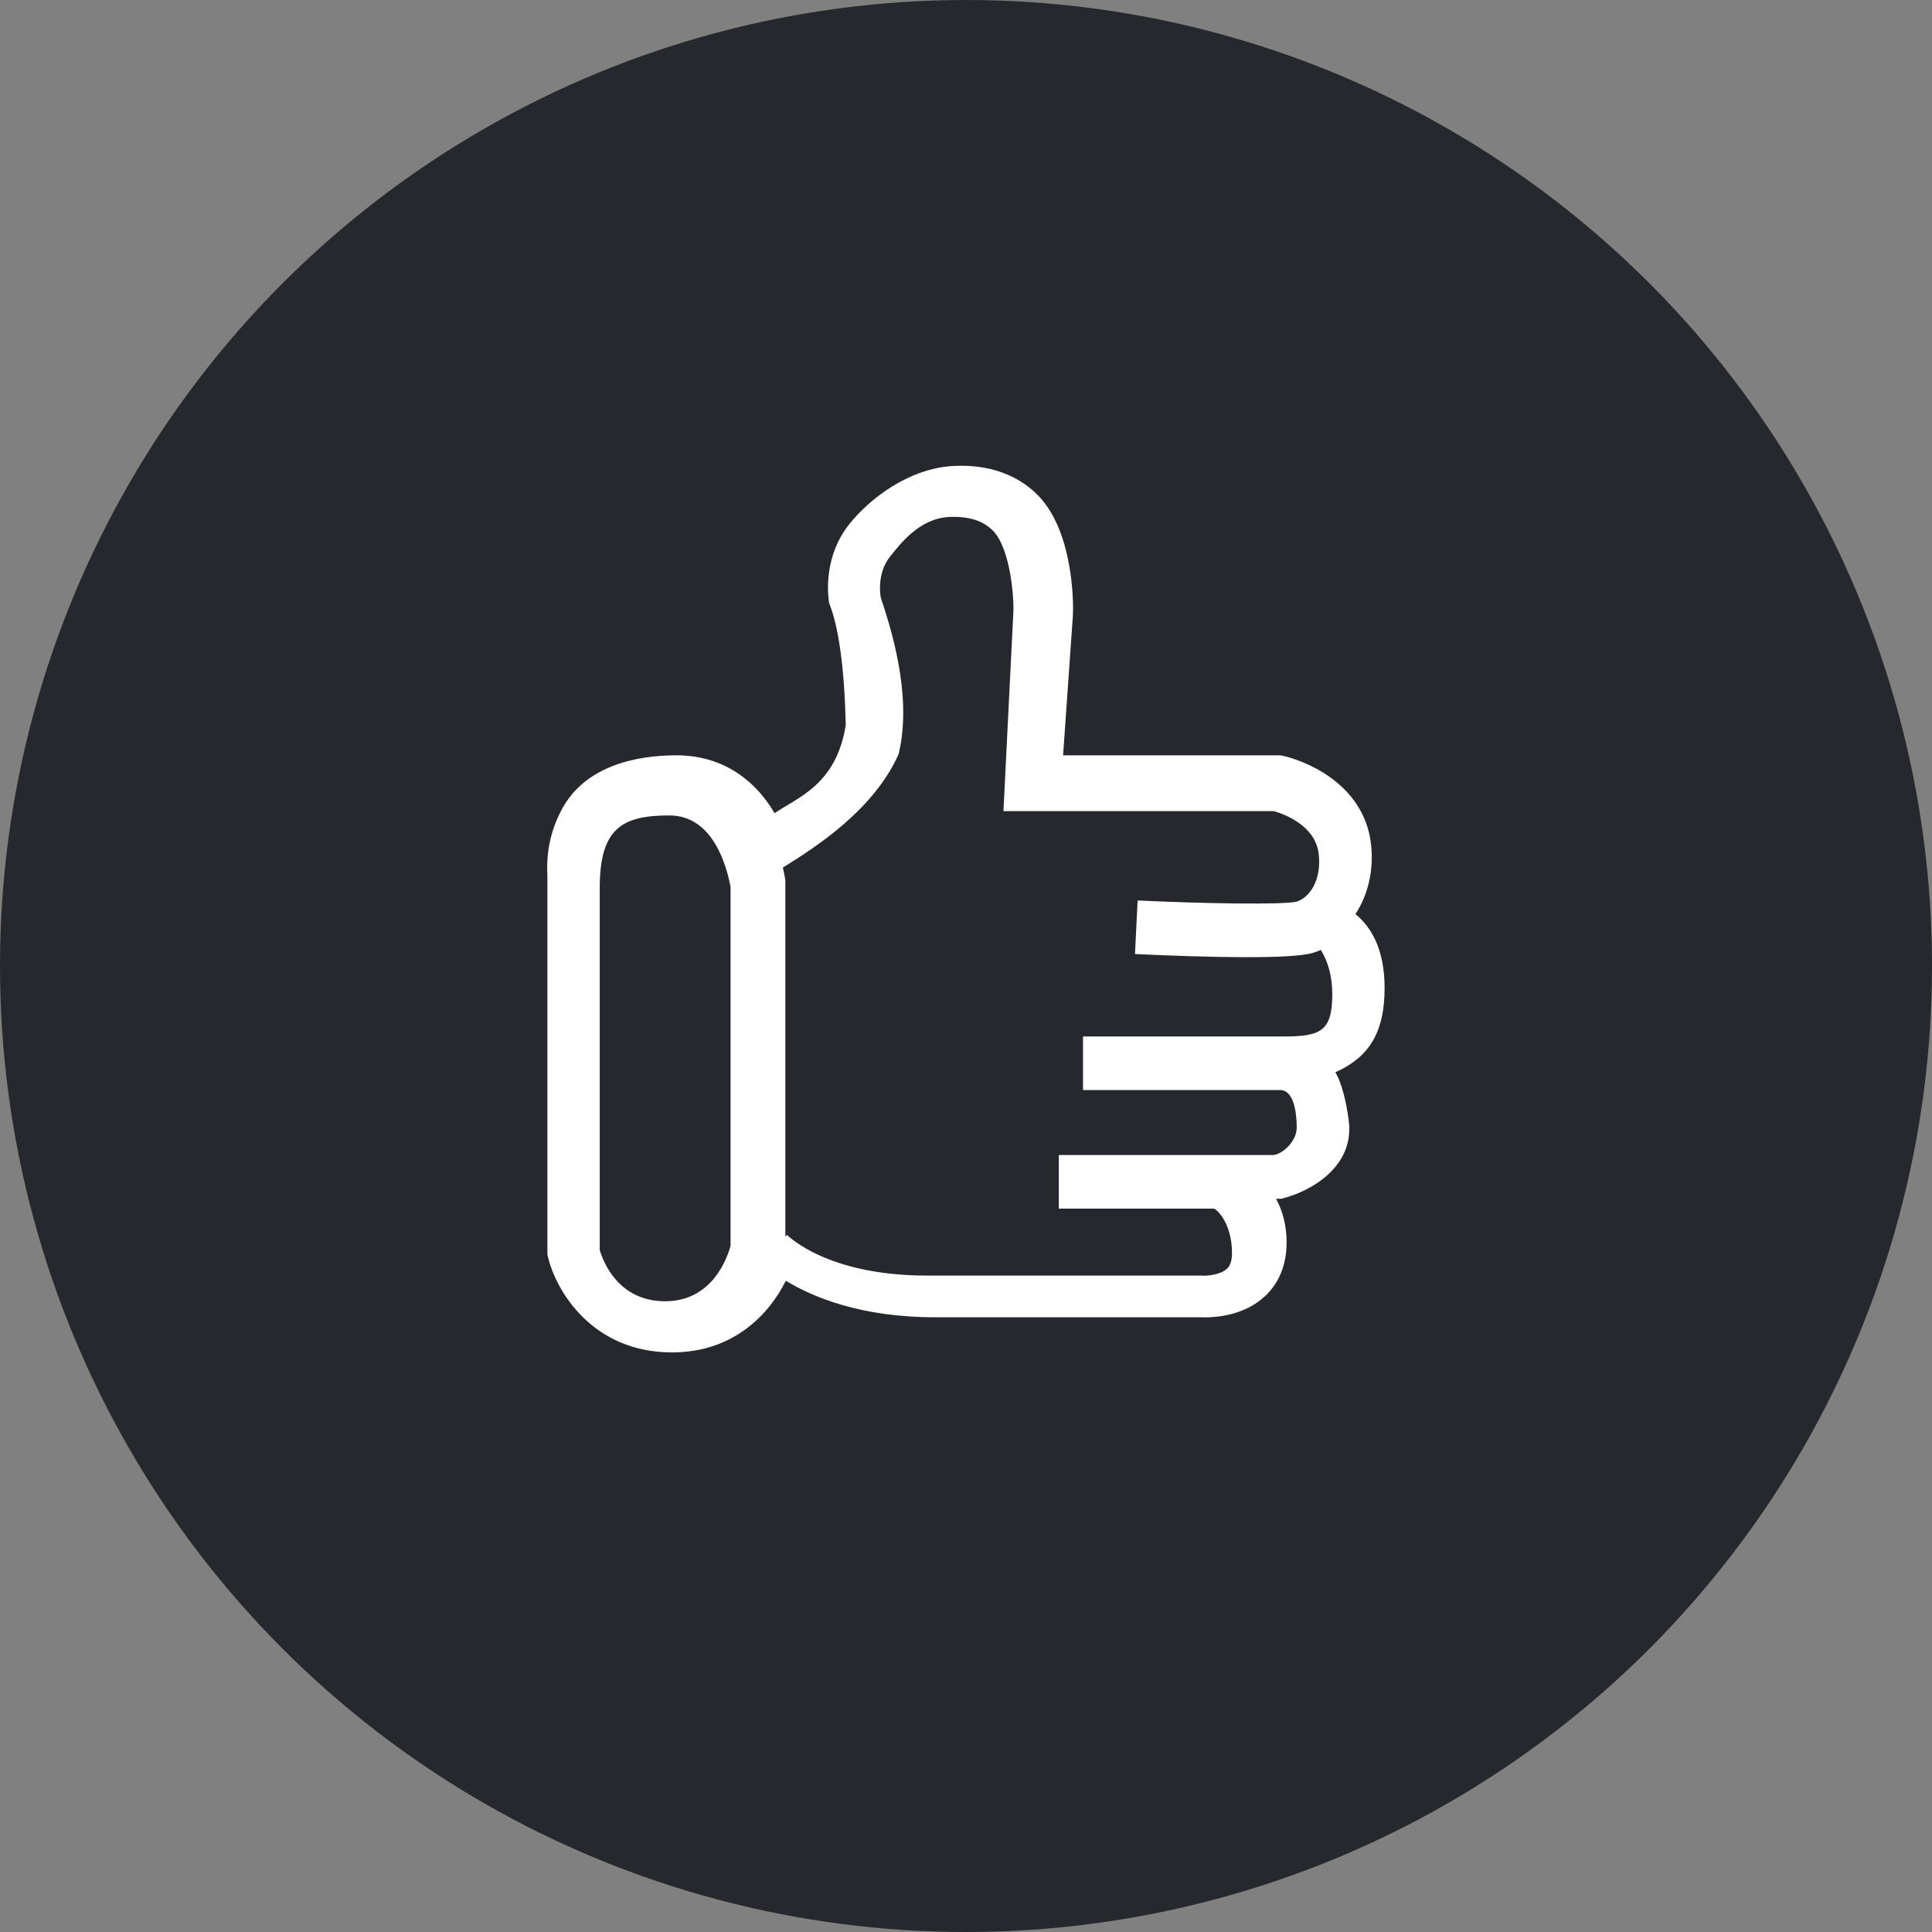 <svg width="60px" height="60px" viewBox="0 0 60 60" version="1.1" xmlns="http://www.w3.org/2000/svg" xmlns:xlink="http://www.w3.org/1999/xlink">
    <rect x="0" y="0" width="60" height="60" fill="#808080" stroke="none"/>
    <g id="Page-1" stroke="none" stroke-width="1" fill="none" fill-rule="evenodd">
        <g id="Теле2" transform="translate(-690, -1283)">
            <g id="Group-4" transform="translate(656, 1248)">
                <g id="Group-7" transform="translate(34, 35)">
                    <circle id="Oval" fill="#25292E" cx="30" cy="30" r="30"></circle>
                    <path d="M41.375,30.877 C41.375,32.018 41.026,32.189 39.862,32.189 L33.634,32.189 L33.634,33.853 C37.423,33.853 39.463,33.853 39.755,33.853 C40.192,33.853 40.271,34.582 40.271,35.017 C40.271,35.451 39.818,35.852 39.541,35.87 L32.882,35.87 L32.882,37.534 L37.45,37.534 L37.695,37.534 C37.783,37.549 38.261,37.978 38.261,38.921 C38.261,39.258 38.142,39.368 38.103,39.404 C37.891,39.601 37.462,39.624 37.335,39.616 L37.303,39.614 L28.778,39.614 C25.718,39.614 24.495,38.404 24.444,38.352 L24.39,38.402 L24.39,27.353 L24.382,27.297 C24.379,27.279 24.36,27.146 24.312,26.943 C25.326,26.314 27.146,25.15 27.911,23.409 C28.211,22.146 28.028,20.54 27.362,18.59 L27.345,18.509 C27.344,18.502 27.225,17.808 27.637,17.291 C27.975,16.868 28.566,16.096 29.481,16.055 C30.082,16.028 30.524,16.167 30.833,16.477 C31.399,17.046 31.496,18.659 31.47,19.022 L31.163,25.191 L39.566,25.191 C39.86,25.276 40.858,25.63 40.955,26.527 C41.045,27.353 40.665,27.869 40.271,28.003 C39.824,28.103 37.365,28.062 35.33,27.965 L35.248,29.628 C36.216,29.674 37.577,29.726 38.726,29.726 C39.669,29.726 40.469,29.691 40.791,29.587 C40.869,29.562 40.945,29.533 41.02,29.501 C41.257,29.887 41.375,30.345 41.375,30.877 Z M22.688,38.692 C22.587,39.064 22.122,40.412 20.656,40.412 C19.193,40.412 18.727,39.169 18.625,38.82 L18.625,27.581 C18.625,25.743 19.298,25.324 20.783,25.324 C21.896,25.324 22.396,26.359 22.619,27.229 C22.656,27.373 22.678,27.486 22.688,27.544 L22.688,38.692 Z M42.094,28.388 C42.481,27.802 42.668,27.044 42.58,26.234 C42.481,25.311 41.967,24.536 41.094,23.995 C40.493,23.623 39.925,23.491 39.862,23.477 L39.772,23.457 L33.015,23.457 L33.319,19.123 C33.341,18.793 33.352,16.523 32.237,15.385 C31.795,14.934 30.983,14.408 29.643,14.469 C28.243,14.531 27.01,15.479 26.368,16.288 C25.603,17.254 25.696,18.376 25.748,18.722 C26.051,19.485 26.224,20.75 26.266,22.519 C25.968,24.371 24.794,24.75 24.056,25.254 C23.373,24.097 22.311,23.457 21.011,23.457 C19.695,23.457 18.184,23.812 17.472,25.093 C17.116,25.736 16.958,26.433 17,27.183 L17,38.959 L17.022,39.051 C17.265,40.071 18.383,42 20.872,42 C22.784,42 23.886,40.812 24.405,39.775 C25.239,40.282 26.733,40.909 29.032,40.909 L37.305,40.909 C37.335,40.911 37.378,40.912 37.431,40.912 C37.792,40.912 38.639,40.845 39.268,40.27 C39.583,39.983 39.957,39.459 39.957,38.591 C39.957,38.044 39.828,37.594 39.628,37.228 L39.792,37.228 L39.899,37.199 C40.722,36.978 42.067,36.225 41.887,34.809 C41.82,34.282 41.68,33.639 41.469,33.302 C42.494,32.844 43,32.092 43,30.684 C43,29.435 42.549,28.756 42.094,28.388 Z" id="Fill-1" fill="#FFFFFF"></path>
                </g>
            </g>
        </g>
    </g>
</svg>

